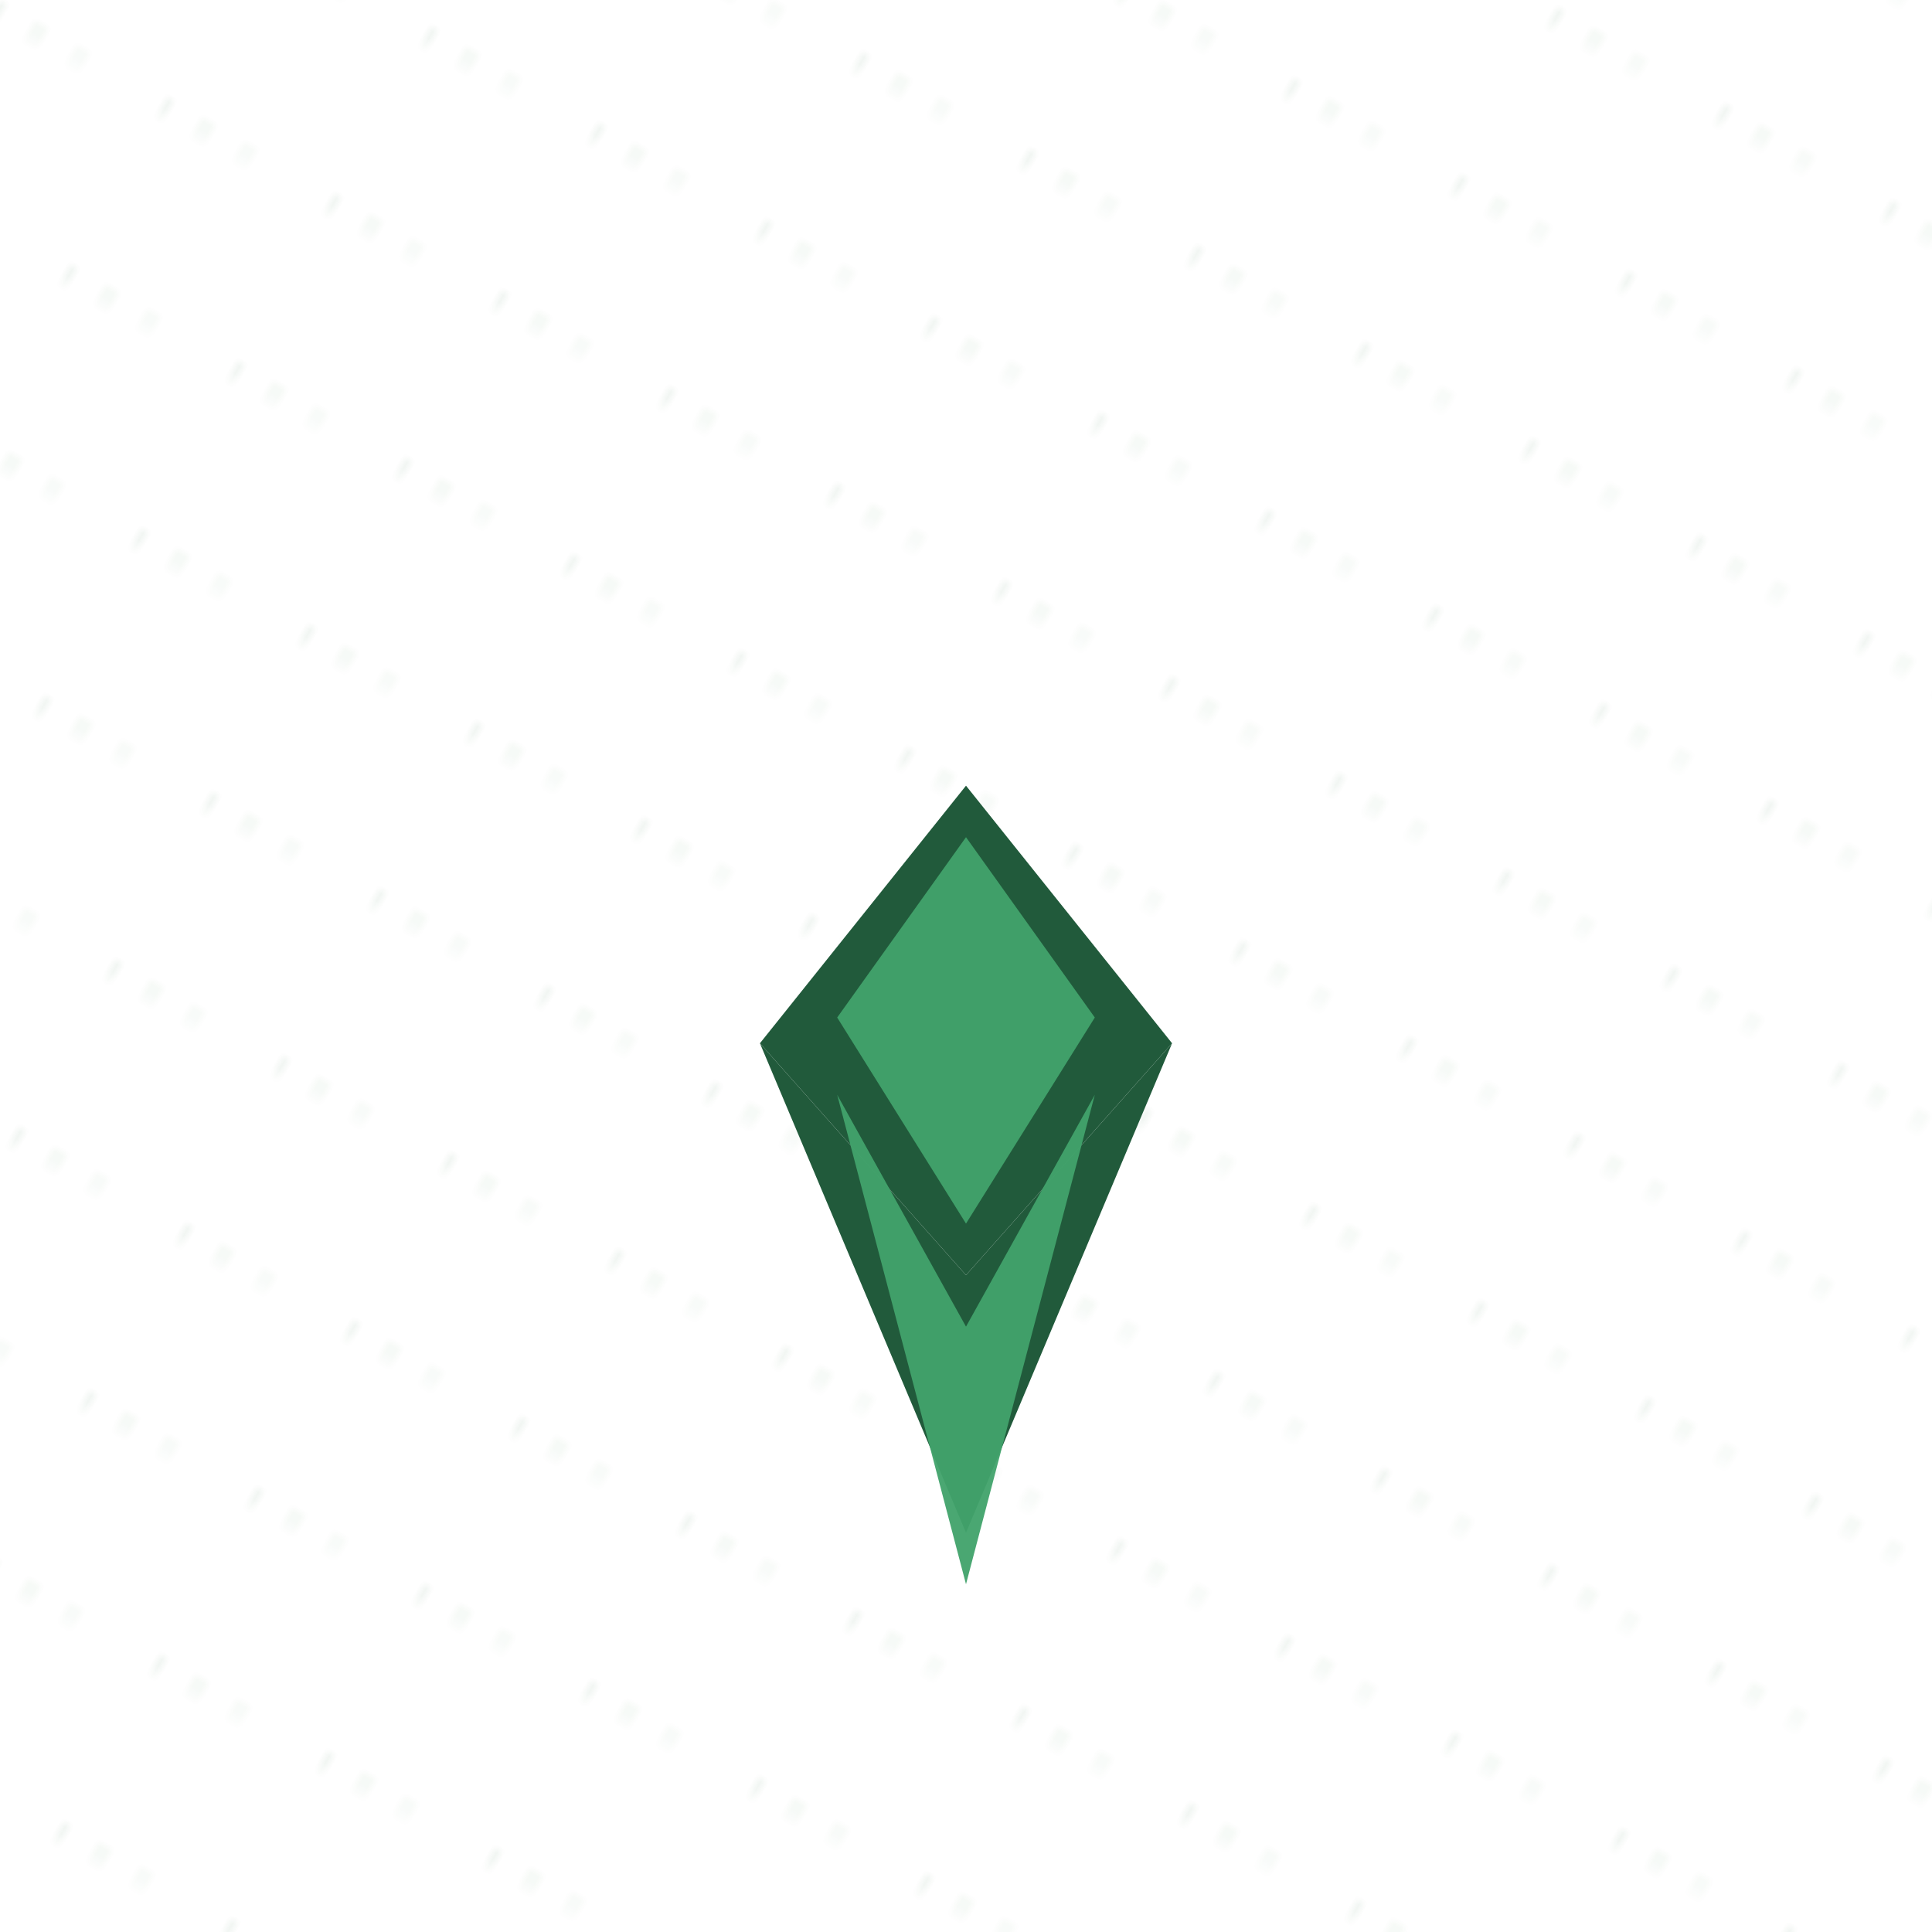 
<svg xmlns="http://www.w3.org/2000/svg" viewBox="0 0 240 240" width="240" height="240" aria-hidden="true">
	<!-- Dual-tone Ethereum tile with subtle decorative pattern for pleasing tiling -->
	<rect width="240" height="240" fill="none" />

		<!-- decorative diagonal stripe grid for texture (斜线网格) -->
		<defs>
			<pattern id="diagGrid" width="24" height="24" patternUnits="userSpaceOnUse" patternTransform="rotate(30)">
				<rect width="24" height="24" fill="none" />
				<path d="M0 0 L0 2" stroke="#0b6623" stroke-width="1" stroke-linecap="square" opacity="0.12" />
				<path d="M6 0 L6 2" stroke="#0b6623" stroke-width="1" stroke-linecap="square" opacity="0.08" />
				<path d="M12 0 L12 2" stroke="#0b6623" stroke-width="1" stroke-linecap="square" opacity="0.06" />
			</pattern>
		</defs>
		<rect width="240" height="240" fill="url(#diagGrid)" opacity="0.9" />

	<!-- center symbol: two-tone shards -->
	<g transform="translate(120 120) scale(3.2)">
		<!-- darker outer shape -->
		<path d="M0,-7 L8,3 L0,12 L-8,3 Z" fill="#215a3b" />
		<!-- lighter inner inset to create color variance -->
		<path d="M0,-5 L5,2 L0,10 L-5,2 Z" fill="#42a36b" opacity="0.95" />
		<!-- lower shards -->
		<path d="M0,12 L8,3 L0,22 L-8,3 Z" fill="#215a3b" />
		<path d="M0,14 L5,5 L0,24 L-5,5 Z" fill="#42a36b" opacity="0.95" />
	</g>
</svg>
